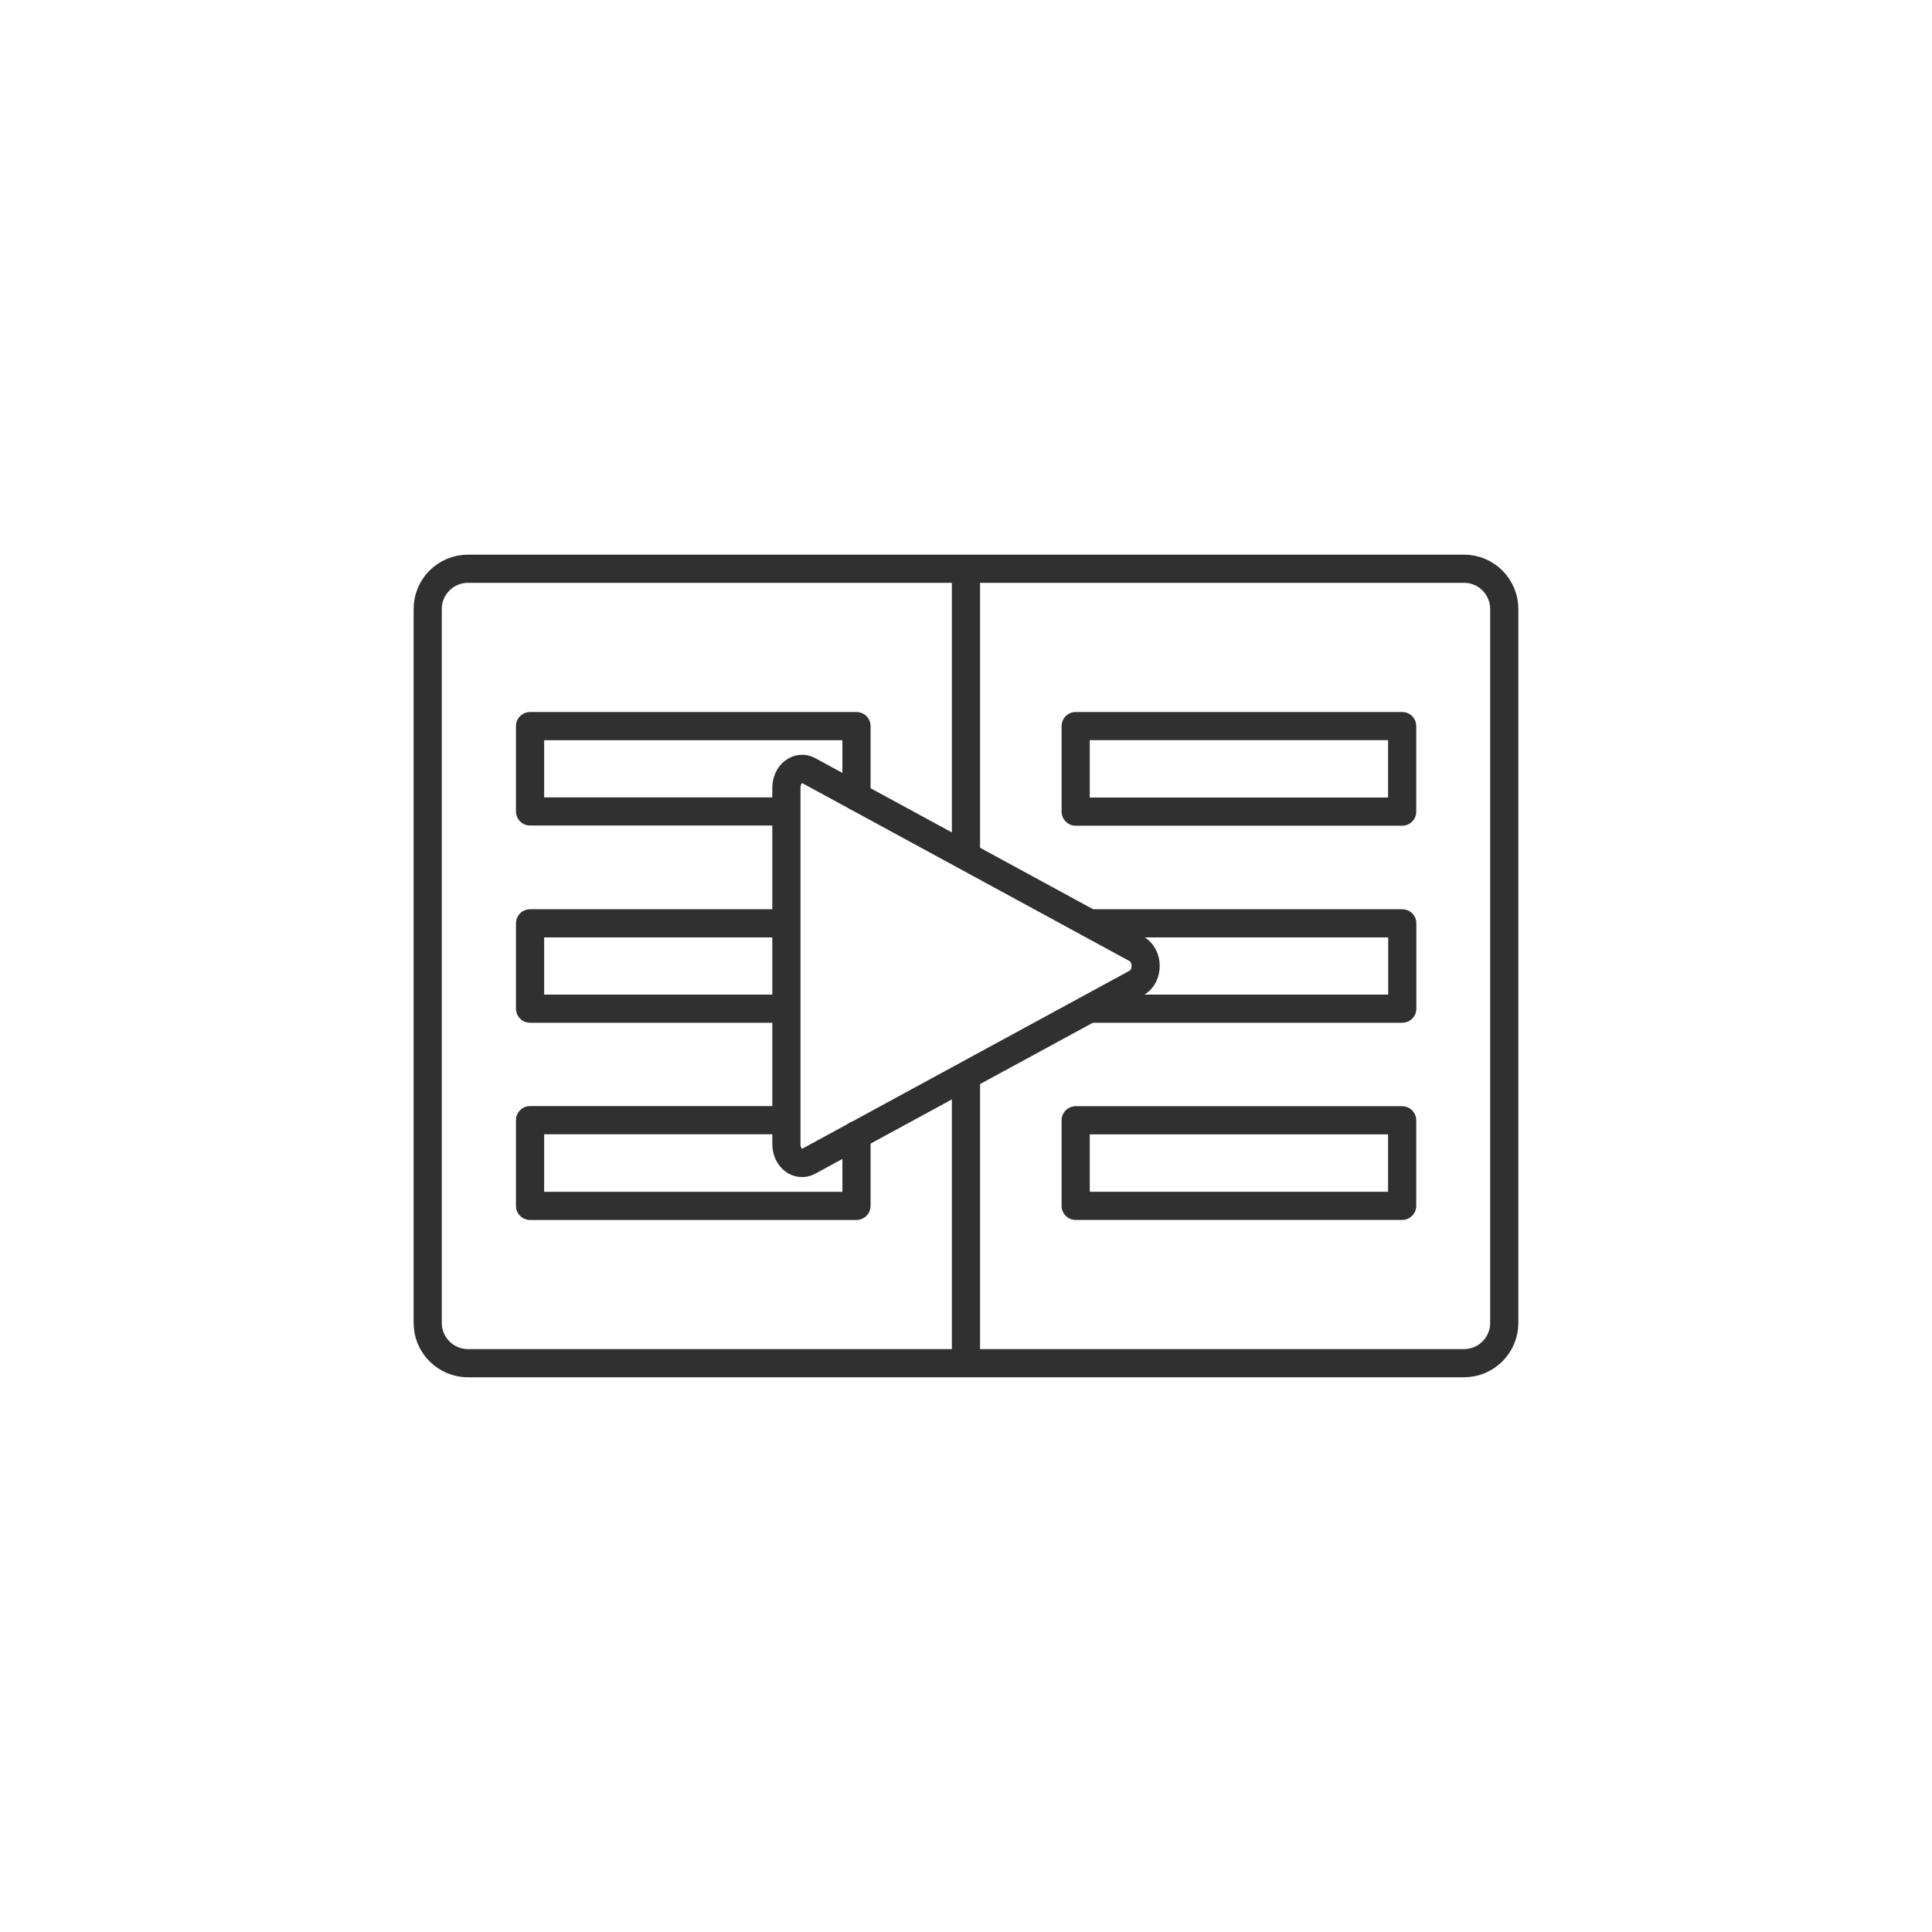 <?xml version="1.0" ?><svg style="enable-background:new 0 0 48 48;" version="1.1" viewBox="0 0 48 48" xml:space="preserve" xmlns="http://www.w3.org/2000/svg" xmlns:xlink="http://www.w3.org/1999/xlink"><style type="text/css">
	.st0{display:none;}
	.st1{fill:none;stroke:#303030;stroke-width:0.7;stroke-linecap:round;stroke-linejoin:round;stroke-miterlimit:10;}
	.st2{fill:#303030;}
</style><g class="st0" id="Padding__x26__Artboard"/><g id="Icons"><g><g><path class="st1" d="M11.627,33.868h24.745c0.553,0,1.001-0.448,1.001-1.001V15.131     c0-0.553-0.448-1.001-1.001-1.001H11.627c-0.553,0-1.001,0.448-1.001,1.001V32.867     C10.626,33.419,11.074,33.868,11.627,33.868z"/></g><path class="st1" d="M19.538,28.428V19.569c0-0.339,0.293-0.565,0.551-0.425l8.145,4.429    c0.305,0.166,0.305,0.685,0,0.85l-8.145,4.429C19.83,28.994,19.538,28.768,19.538,28.428z"/><line class="st1" x1="23.999" x2="23.999" y1="33.76" y2="26.851"/><line class="st1" x1="23.999" x2="23.999" y1="21.121" y2="14.225"/><g><g><polyline class="st1" points="19.39,20.16 13.169,20.16 13.169,18.04 21.279,18.04 21.279,19.79           "/><polyline class="st1" points="19.39,25.06 13.169,25.06 13.169,22.94 19.36,22.94     "/><polyline class="st1" points="21.279,28.2 21.279,29.96 13.169,29.96 13.169,27.83 19.34,27.83           "/></g><g><rect class="st1" height="2.126" width="8.111" x="26.725" y="18.039"/><polyline class="st1" points="27.152,22.94 34.839,22.94 34.839,25.06 27.157,25.06     "/><rect class="st1" height="2.126" width="8.111" x="26.725" y="27.833"/></g></g></g></g></svg>